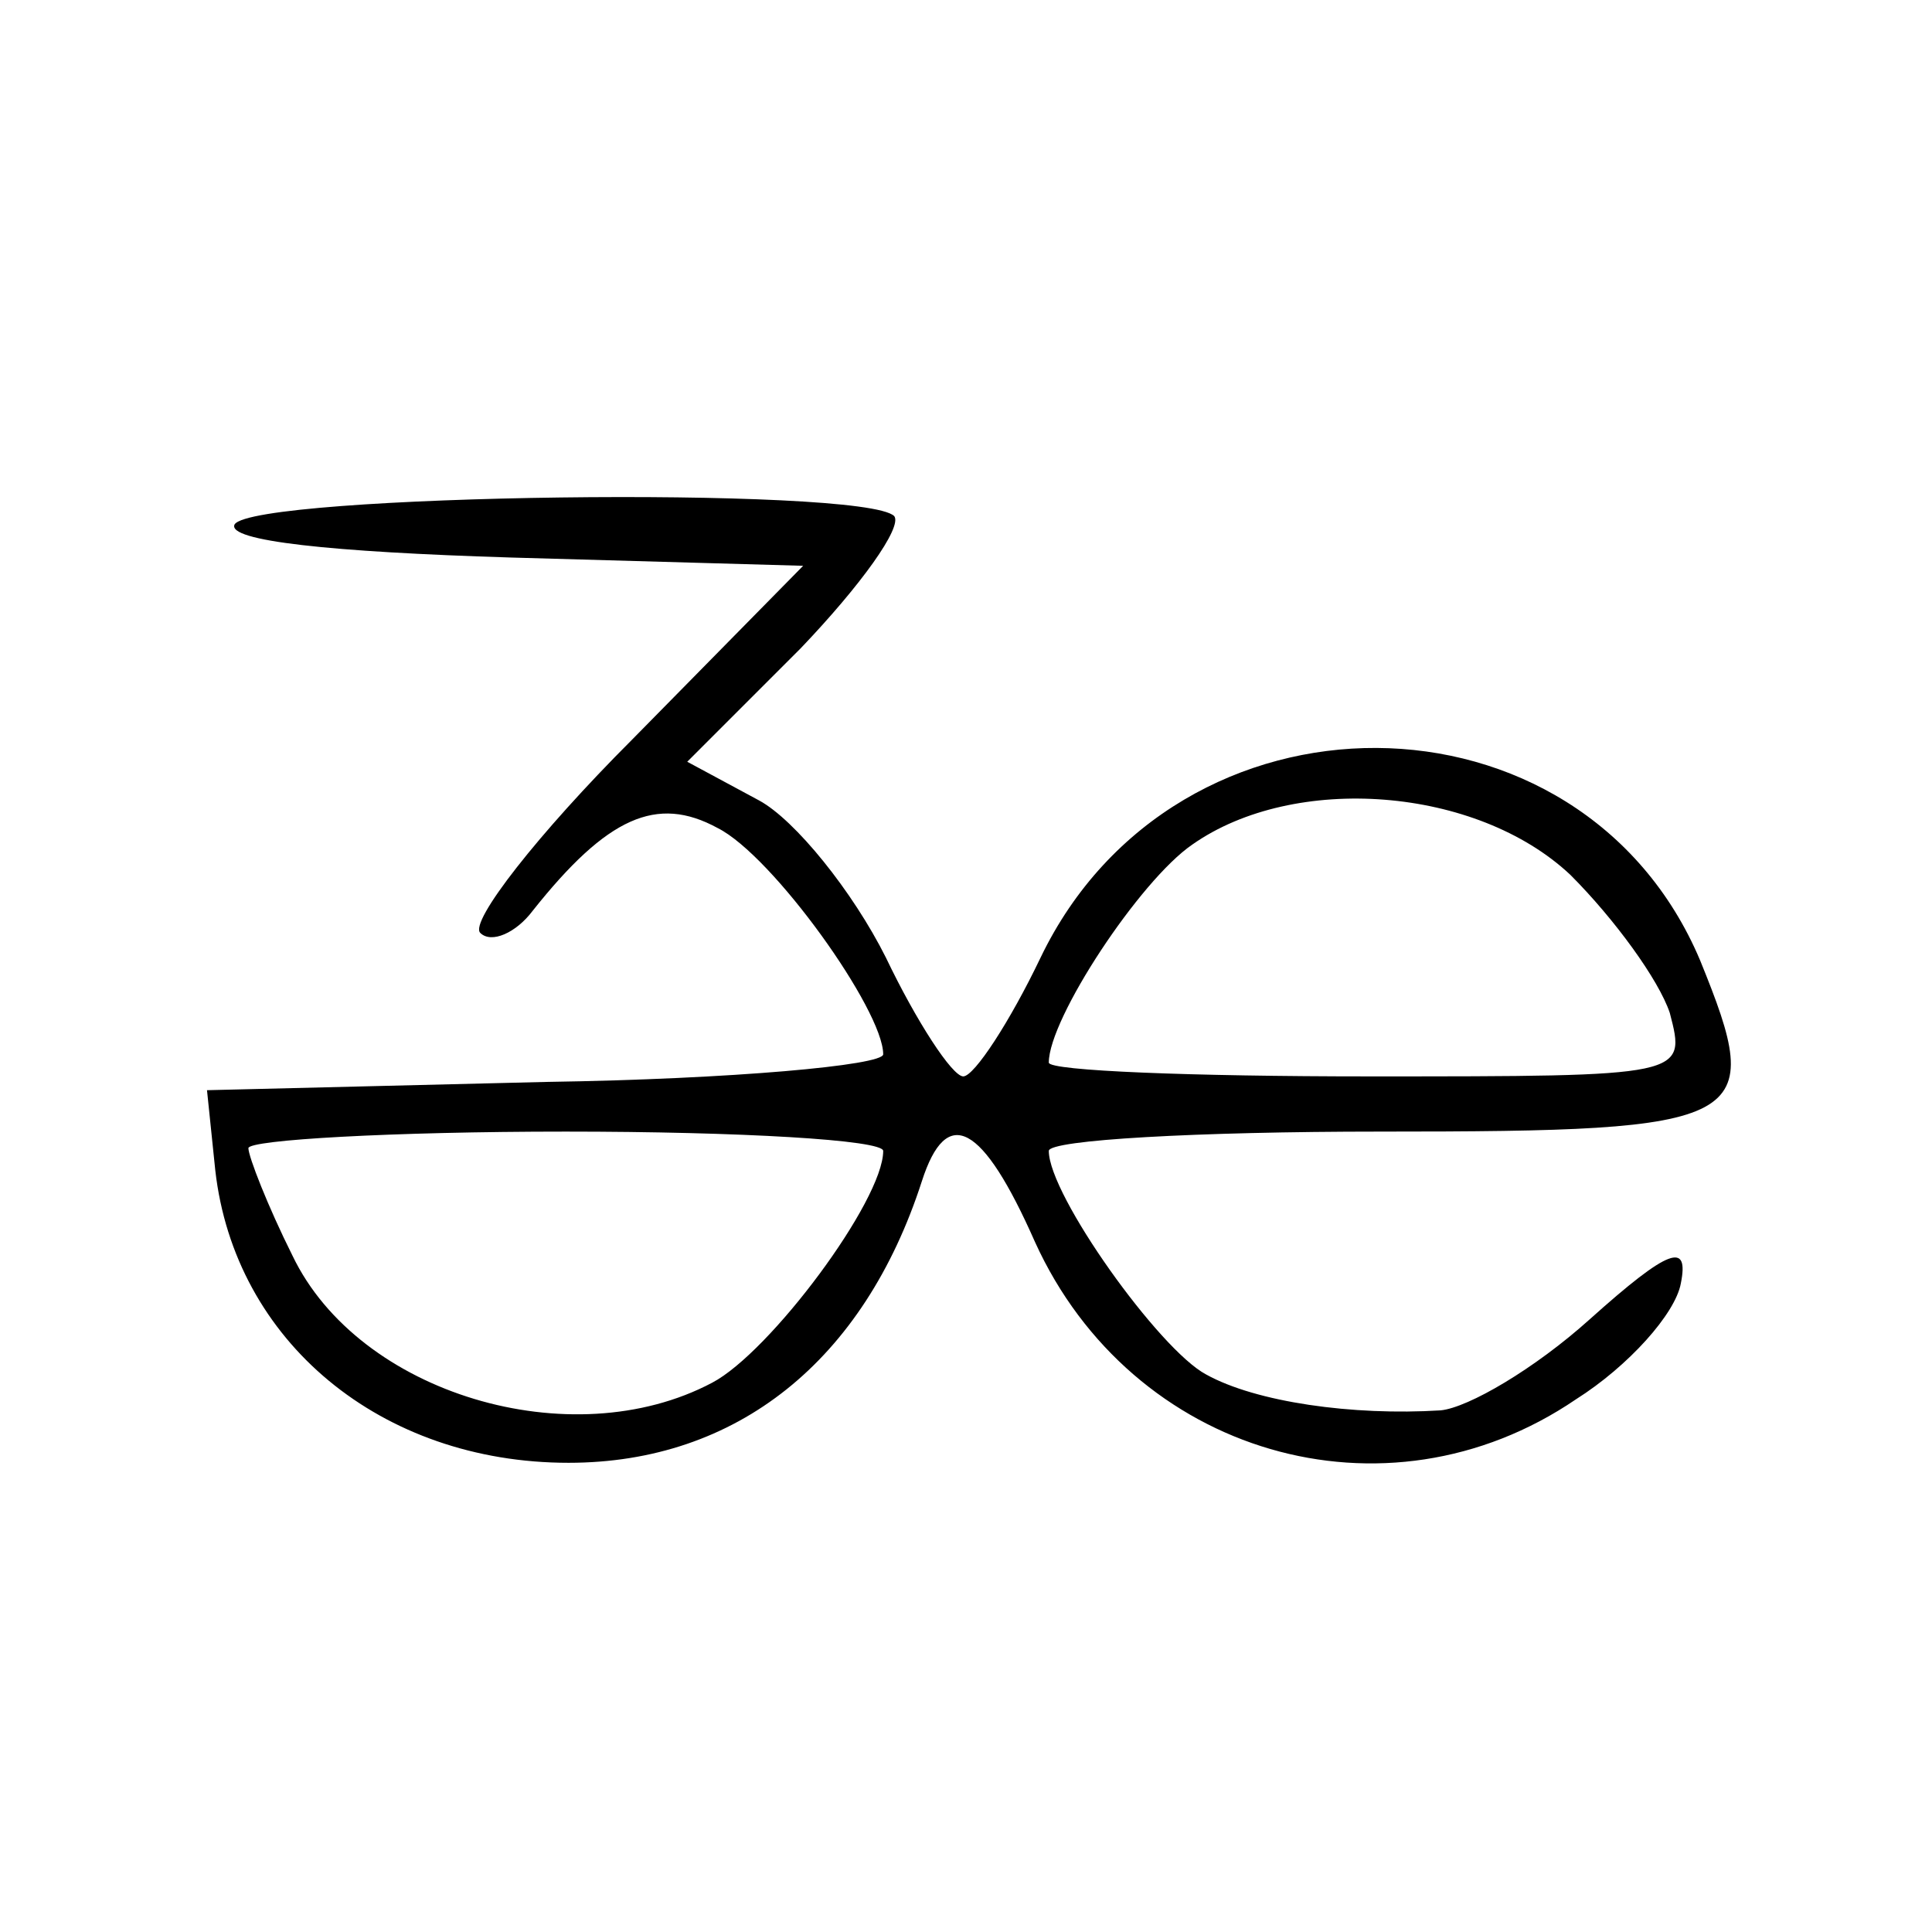 <?xml version="1.0" standalone="no"?>
<!DOCTYPE svg PUBLIC "-//W3C//DTD SVG 20010904//EN"
 "http://www.w3.org/TR/2001/REC-SVG-20010904/DTD/svg10.dtd">
<svg version="1.0" xmlns="http://www.w3.org/2000/svg"
 width="70pt" height="70pt" viewBox="0 0 70 70"
 preserveAspectRatio="xMidYMid meet">
<g transform="translate(0,70) scale(0.1,-0.1)"
fill="#000000" stroke="none">
<path d="M85 510 c-3 -6 35 -10 100 -12 l106 -3 -62 -63 c-34 -34 -59 -66 -55
-70 4 -4 13 0 19 8 27 34 45 42 67 30 20 -10 60 -66 60 -82 0 -4 -55 -9 -122
-10 l-123 -3 3 -29 c7 -62 60 -106 128 -106 61 0 107 37 128 102 9 28 22 21
41 -22 35 -77 127 -104 196 -57 19 12 36 31 38 42 3 15 -4 13 -33 -13 -20 -18
-44 -32 -54 -33 -32 -2 -67 3 -85 13 -17 9 -57 65 -57 81 0 4 54 7 120 7 135
0 140 3 116 62 -43 102 -190 103 -239 1 -11 -23 -24 -43 -28 -43 -4 0 -17 20
-28 43 -12 24 -33 50 -46 57 l-26 14 41 41 c22 23 37 44 34 48 -11 11 -232 8
-239 -3z m484 -127 c16 -16 32 -38 36 -50 6 -23 6 -23 -109 -23 -64 0 -116 2
-116 5 0 16 33 66 52 79 37 26 103 21 137 -11z m-249 -100 c0 -18 -41 -73 -62
-84 -51 -27 -128 -4 -152 46 -9 18 -16 36 -16 39 0 3 52 6 115 6 63 0 115 -3
115 -7z"/>
</g>
</svg>
